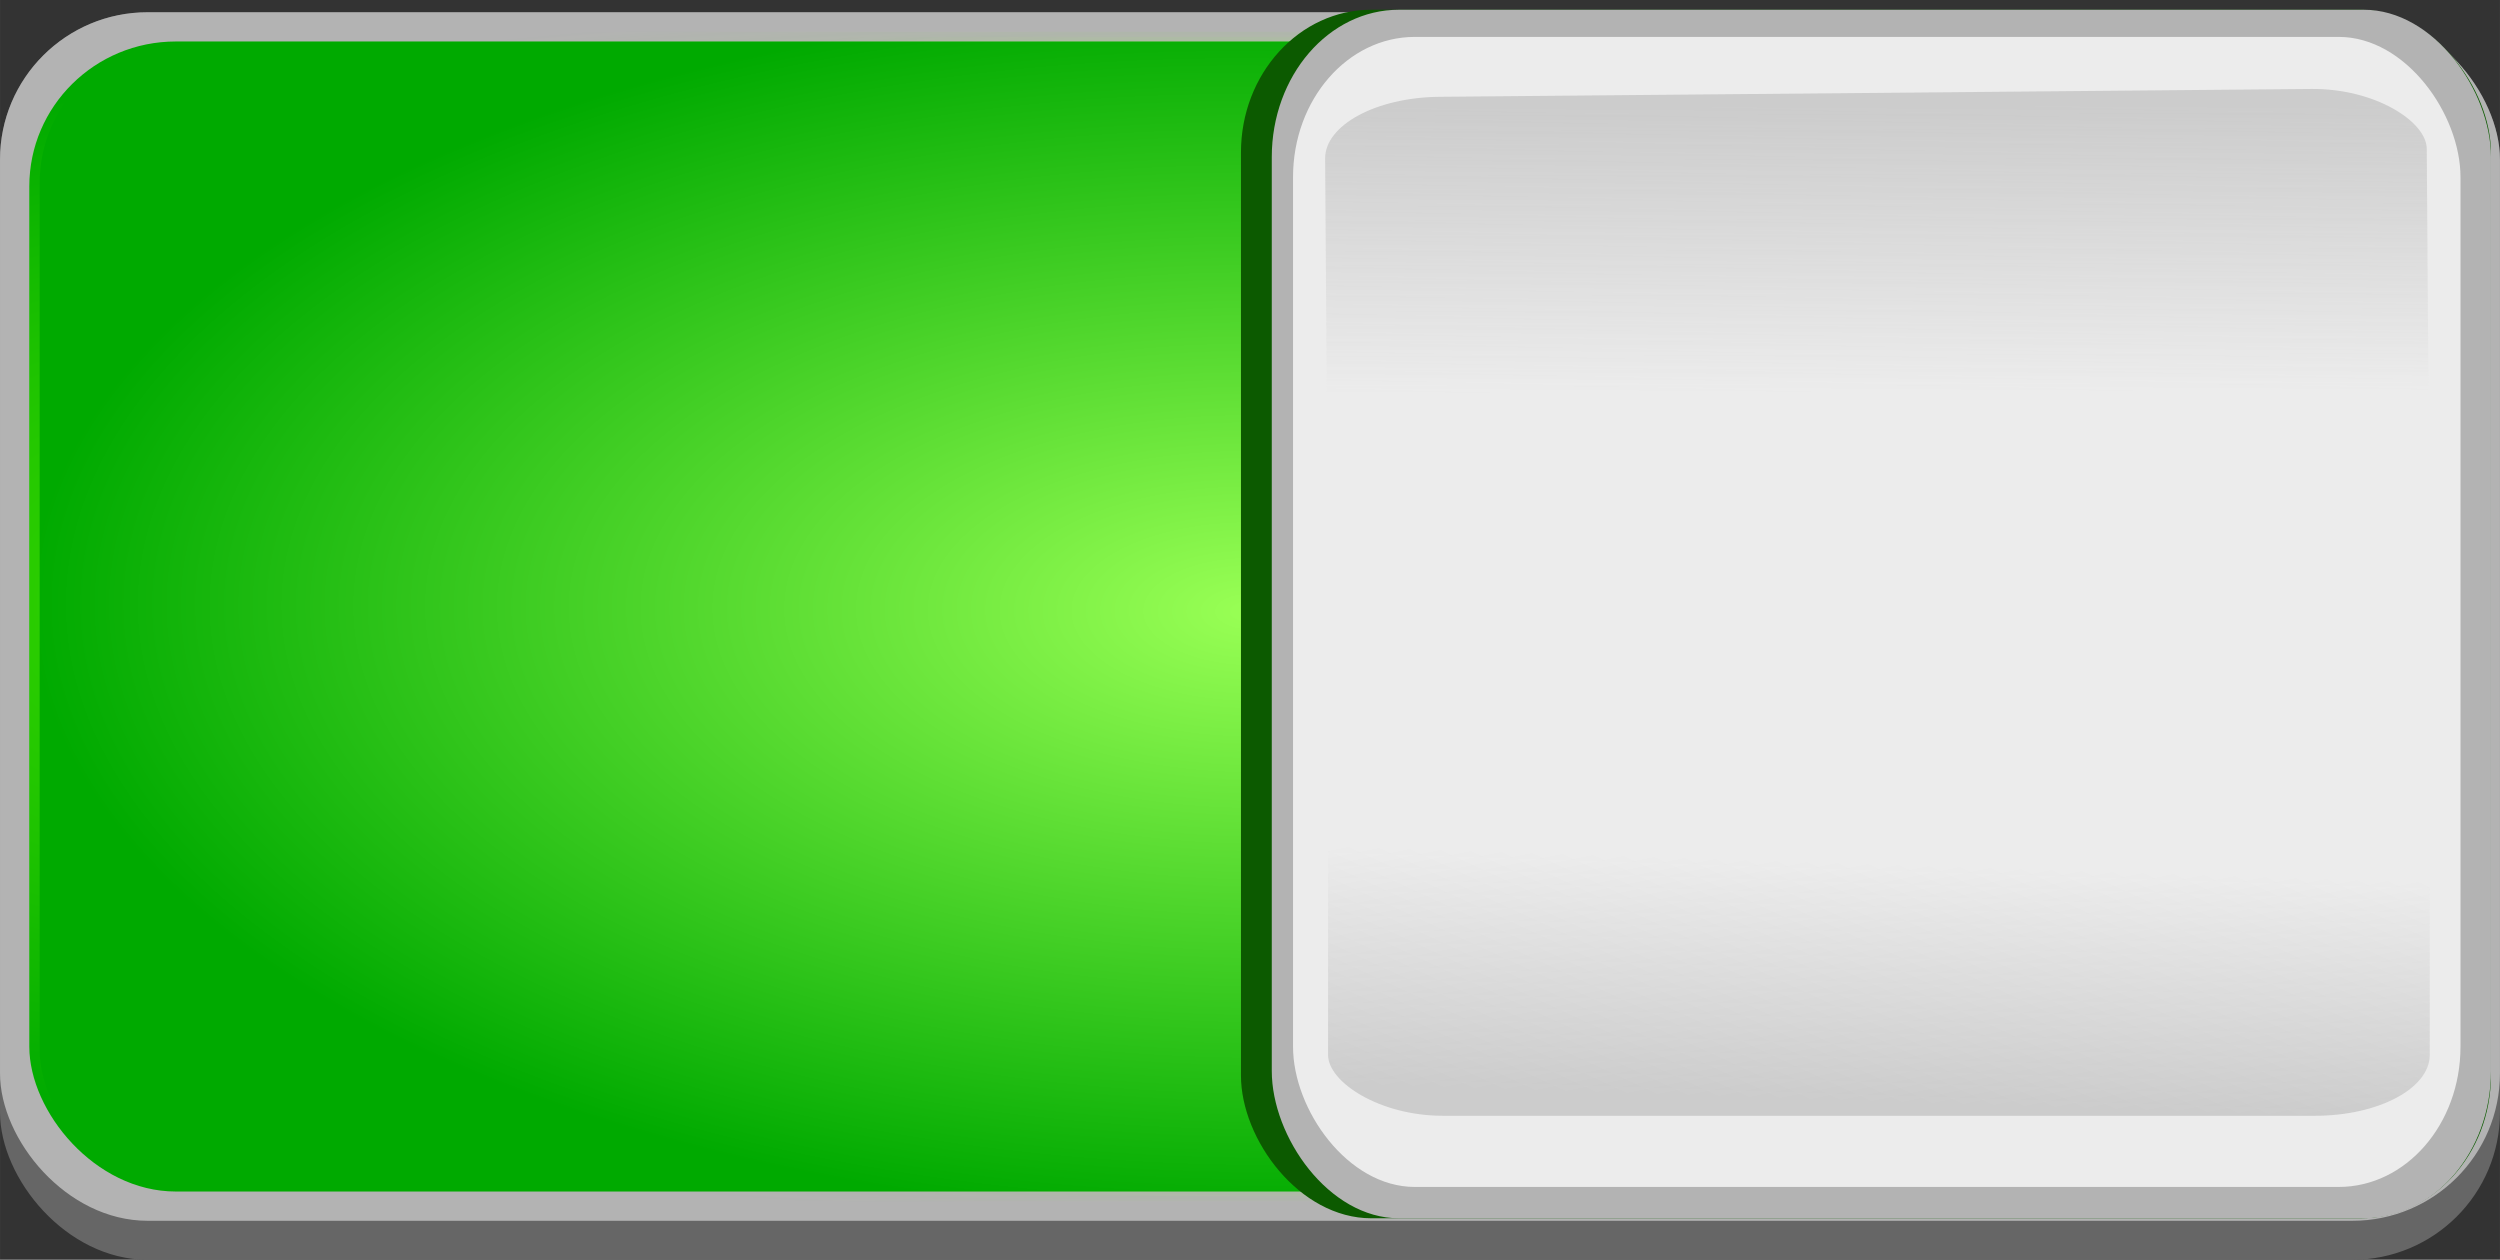 <?xml version="1.0" encoding="UTF-8" standalone="no"?>
<svg
   xmlns:osb="http://www.openswatchbook.org/uri/2009/osb"
   xmlns:dc="http://purl.org/dc/elements/1.1/"
   xmlns:cc="http://creativecommons.org/ns#"
   xmlns:rdf="http://www.w3.org/1999/02/22-rdf-syntax-ns#"
   xmlns:svg="http://www.w3.org/2000/svg"
   xmlns="http://www.w3.org/2000/svg"
   xmlns:xlink="http://www.w3.org/1999/xlink"
   xmlns:sodipodi="http://sodipodi.sourceforge.net/DTD/sodipodi-0.dtd"
   xmlns:inkscape="http://www.inkscape.org/namespaces/inkscape"
   width="256"
   height="129"
   viewBox="0 0 67.732 34.131"
   version="1.1"
   id="svg8"
   inkscape:version="0.92.1 unknown"
   sodipodi:docname="SquaredOnButton.svg">
  <rect x="0" y="0" width="67.732" height="34.131" fill="#333333" stroke="none"/>
  <defs
     id="defs2">
    <linearGradient
       inkscape:collect="always"
       id="linearGradient4625">
      <stop
         style="stop-color:#99ff55;stop-opacity:1;"
         offset="0"
         id="stop4621" />
      <stop
         style="stop-color:#99ff55;stop-opacity:0;"
         offset="1"
         id="stop4623" />
    </linearGradient>
    <linearGradient
       inkscape:collect="always"
       id="linearGradient4617">
      <stop
         style="stop-color:#66ff00;stop-opacity:1;"
         offset="0"
         id="stop4613" />
      <stop
         style="stop-color:#66ff00;stop-opacity:0;"
         offset="1"
         id="stop4615" />
    </linearGradient>
    <linearGradient
       id="linearGradient46973"
       osb:paint="gradient">
      <stop
         style="stop-color:#000000;stop-opacity:1;"
         offset="0"
         id="stop46969" />
      <stop
         style="stop-color:#000000;stop-opacity:0;"
         offset="1"
         id="stop46971" />
    </linearGradient>
    <linearGradient
       id="linearGradient46862"
       osb:paint="solid">
      <stop
         style="stop-color:#ececec;stop-opacity:1;"
         offset="0"
         id="stop46860" />
    </linearGradient>
    <linearGradient
       inkscape:collect="always"
       id="linearGradient47117">
      <stop
         style="stop-color:#cccccc;stop-opacity:1;"
         offset="0"
         id="stop47113" />
      <stop
         style="stop-color:#cccccc;stop-opacity:0;"
         offset="1"
         id="stop47115" />
    </linearGradient>
    <linearGradient
       inkscape:collect="always"
       xlink:href="#linearGradient47117"
       id="linearGradient47119-6-3"
       x1="41.256"
       y1="248.903"
       x2="41.215"
       y2="256.651"
       gradientUnits="userSpaceOnUse"
       gradientTransform="matrix(0.897,-1.5002197e-8,1.251636e-8,0.998,10.923,17.782)" />
    <linearGradient
       inkscape:collect="always"
       xlink:href="#linearGradient47117"
       id="linearGradient47119-5"
       x1="41.256"
       y1="248.903"
       x2="41.067"
       y2="255.328"
       gradientUnits="userSpaceOnUse"
       gradientTransform="matrix(0.897,0,0,0.998,-88.936,-541.144)" />
    <radialGradient
       inkscape:collect="always"
       xlink:href="#linearGradient4617"
       id="radialGradient44460-2"
       cx="27.781"
       cy="262.604"
       fx="27.781"
       fy="262.604"
       r="33.337"
       gradientTransform="matrix(1.735,0.014,-0.004,0.493,-13.281,149.608)"
       gradientUnits="userSpaceOnUse" />
    <radialGradient
       inkscape:collect="always"
       xlink:href="#linearGradient4625"
       id="radialGradient4627"
       cx="23.018"
       cy="353.201"
       fx="23.018"
       fy="353.201"
       r="33.072"
       gradientTransform="matrix(1,0.008,-0.004,0.497,12.289,103.712)"
       gradientUnits="userSpaceOnUse" />
  </defs>
  <sodipodi:namedview
     id="base"
     pagecolor="#ffffff"
     bordercolor="#666666"
     borderopacity="1.0"
     inkscape:pageopacity="0.0"
     inkscape:pageshadow="2"
     inkscape:zoom="1.4"
     inkscape:cx="80.712392"
     inkscape:cy="41.77284"
     inkscape:document-units="px"
     inkscape:current-layer="layer1"
     showgrid="false"
     units="px"
     inkscape:window-width="1916"
     inkscape:window-height="1057"
     inkscape:window-x="3840"
     inkscape:window-y="1080"
     inkscape:window-maximized="0" />
  <g
     inkscape:label="Layer 1"
     inkscape:groupmode="layer"
     id="layer1"
     transform="translate(0,-262.869)">
    <rect
       style="opacity:1;fill:#666666;stroke-width:0.264"
       id="rect42330-9"
       width="67.731"
       height="33.799"
       x="0"
       y="263.201"
       rx="4"
       ry="3.992" />
    <rect
       style="opacity:1;fill:#b3b3b3;stroke-width:0.29"
       id="rect42330-3-1"
       width="67.731"
       height="32.743"
       x="0"
       y="263.201"
       rx="4"
       ry="3.992" />
    <rect
       ry="3.925"
       rx="3.968"
       y="263.993"
       x="0.794"
       height="31.158"
       width="66.144"
       id="rect42373-2"
       style="opacity:1;fill:#00aa00;fill-opacity:1;stroke-width:0.28" />
    <rect
       ry="3.961"
       rx="3.969"
       y="263.869"
       x="0.934"
       height="31.406"
       width="65.863"
       id="rect42373-3-7"
       style="opacity:1;fill:url(#radialGradient4627);fill-opacity:1;stroke:url(#radialGradient44460-2);stroke-width:0.28;stroke-opacity:0.94" />
    <rect
       style="opacity:1;fill:#0c5a00;fill-opacity:1;stroke-width:0.184"
       id="rect42330-6-0"
       width="33.866"
       height="32.743"
       x="33.621"
       y="263.133"
       rx="3.533"
       ry="3.867" />
    <rect
       style="opacity:1;fill:#b3b3b3;stroke-width:0.203"
       id="rect42330-3-2-9"
       width="33.032"
       height="32.743"
       x="34.456"
       y="263.133"
       rx="3.446"
       ry="3.992" />
    <rect
       style="opacity:1;fill:#ececec;stroke-width:0.194"
       id="rect42330-3-2-2-36"
       width="31.63"
       height="31.158"
       x="35.032"
       y="263.869"
       rx="3.299"
       ry="3.799" />
    <rect
       transform="scale(-1)"
       ry="1.649"
       rx="3.114"
       y="-293.099"
       x="-65.829"
       height="13.523"
       width="29.848"
       id="rect42330-3-2-2-3-0"
       style="opacity:1;fill:url(#linearGradient47119-5);fill-opacity:1;stroke-width:0.124" />
    <rect
       style="opacity:1;fill:url(#linearGradient47119-6-3);fill-opacity:1;stroke-width:0.124"
       id="rect42330-3-2-2-3-2-6"
       width="29.847"
       height="13.523"
       x="34.029"
       y="265.826"
       rx="3.114"
       ry="1.649"
       transform="matrix(1,-0.009,0.007,1,0,0)" />
  </g>
</svg>
